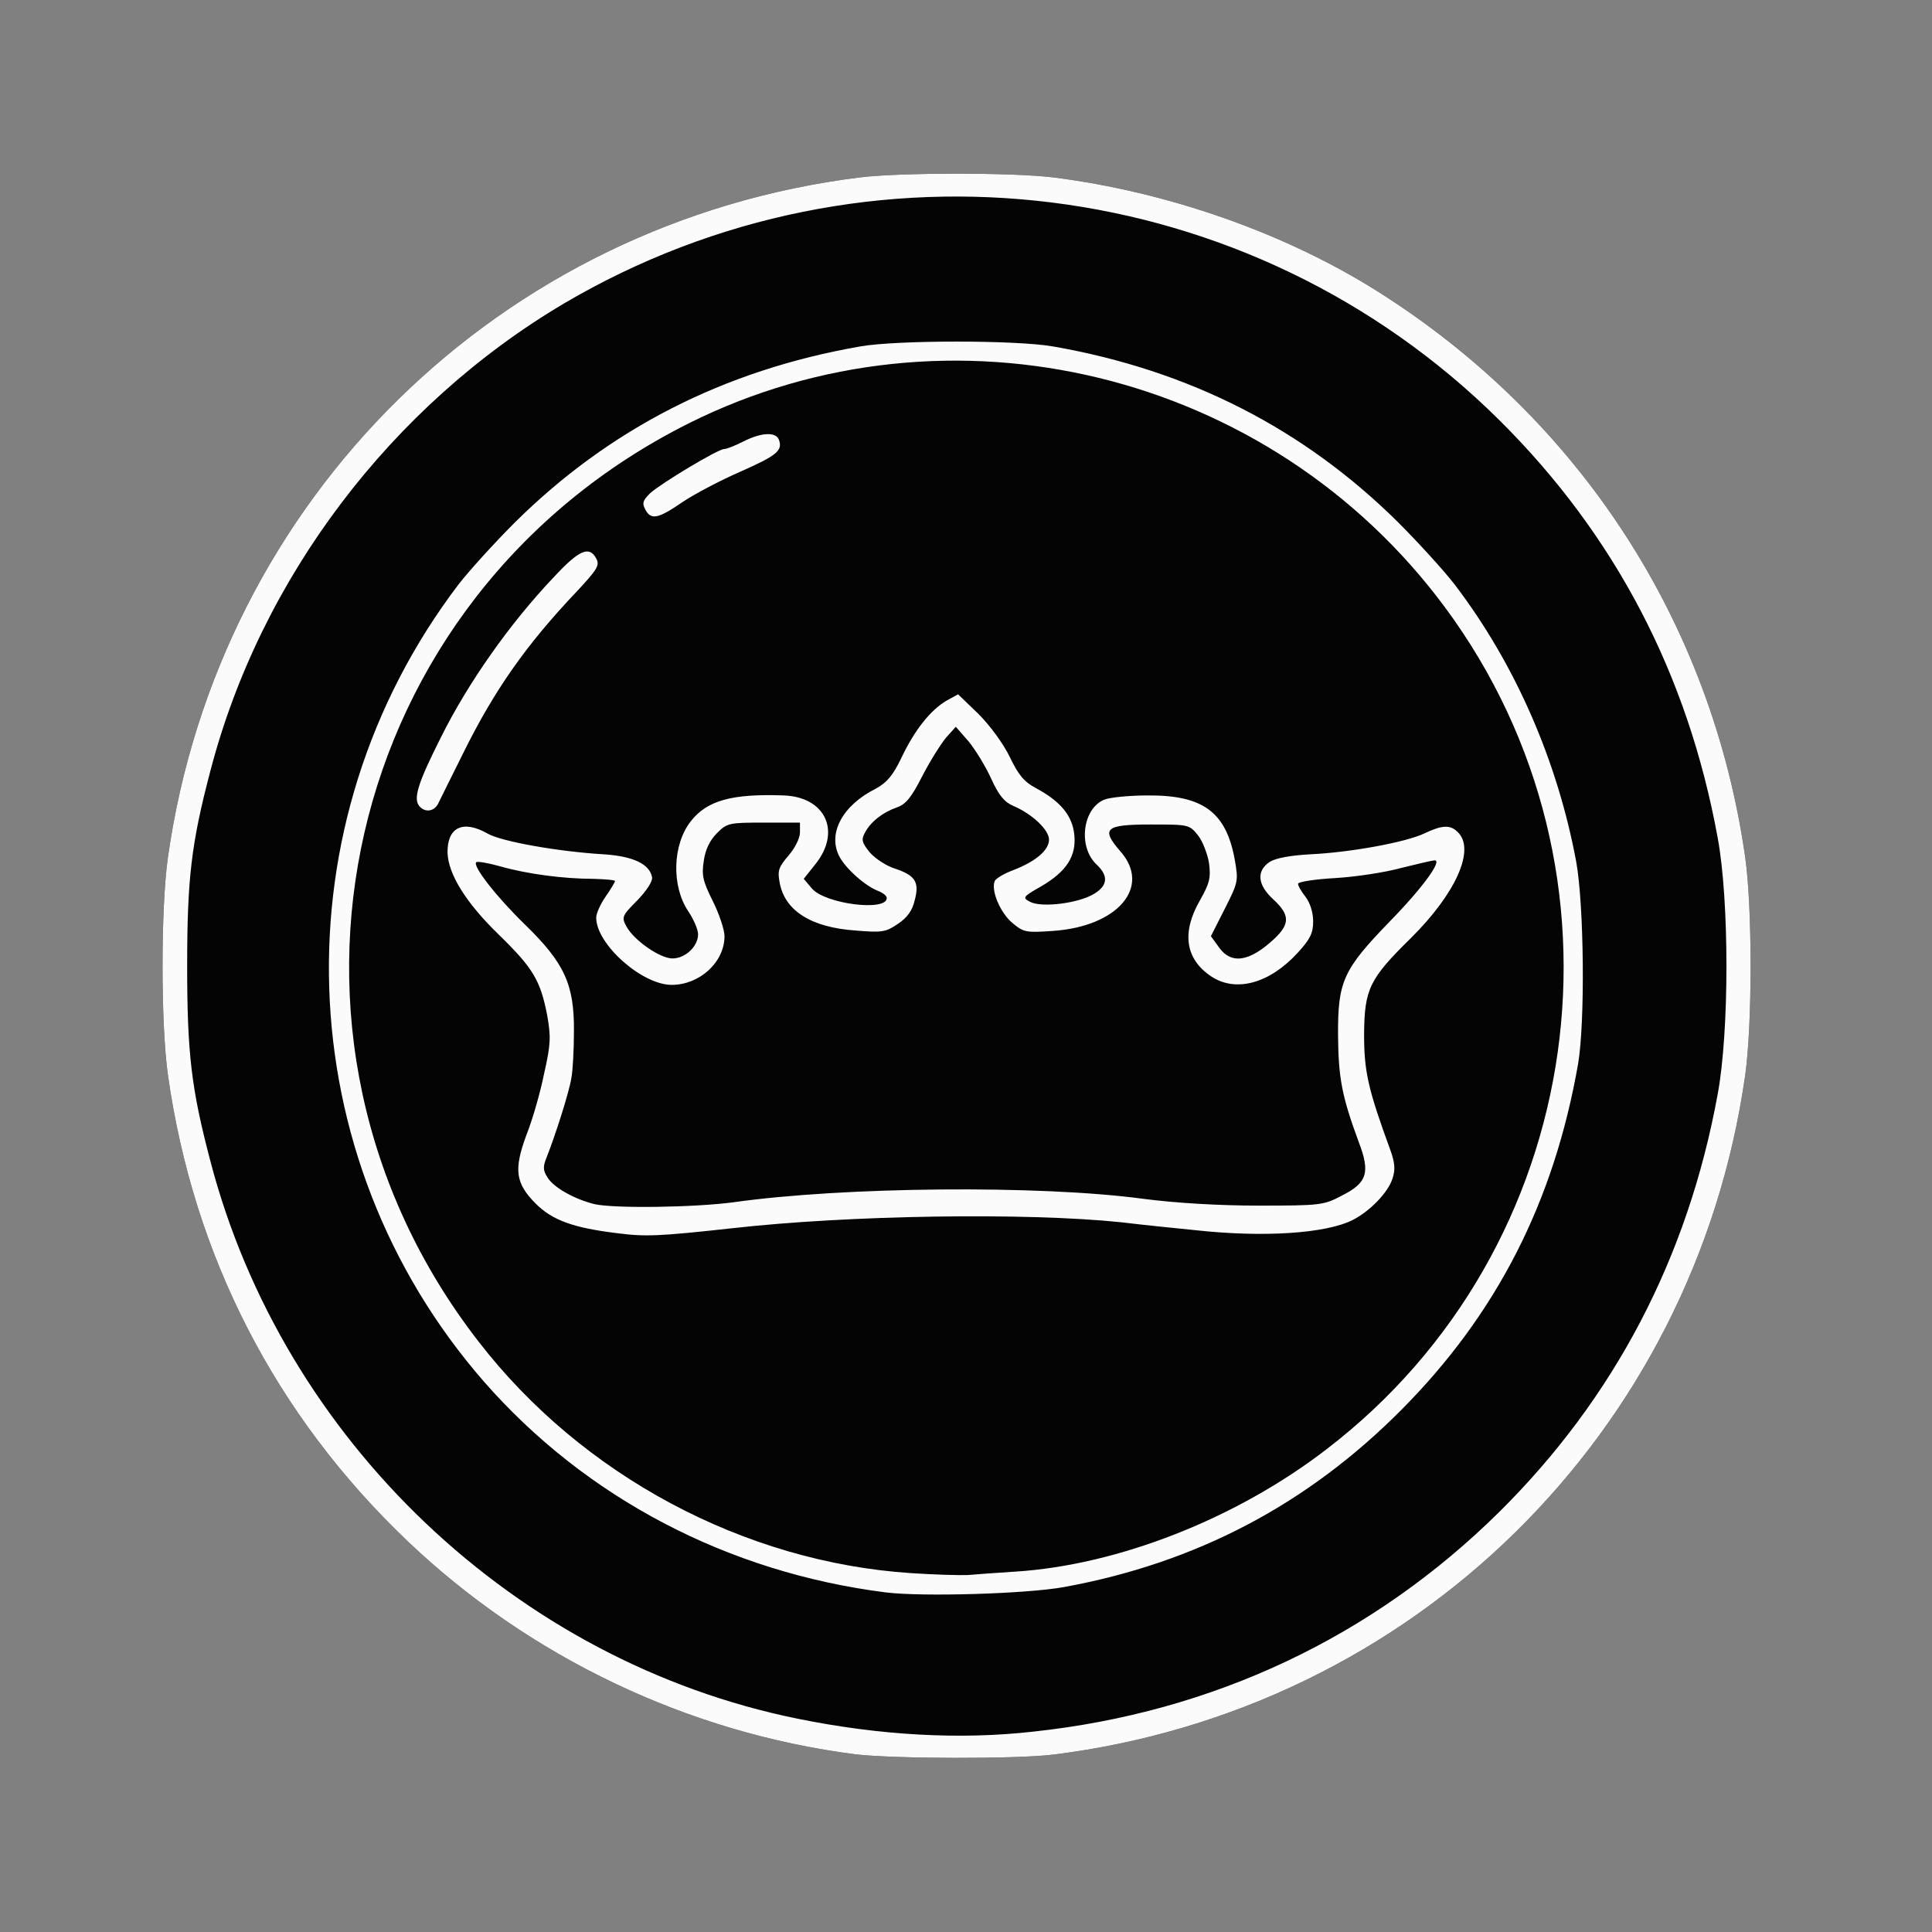 <!DOCTYPE svg PUBLIC "-//W3C//DTD SVG 20010904//EN" "http://www.w3.org/TR/2001/REC-SVG-20010904/DTD/svg10.dtd">
<svg version="1.0" xmlns="http://www.w3.org/2000/svg" width="512px" height="512px" viewBox="0 0 5120 5120" preserveAspectRatio="xMidYMid meet">
<rect x="0" y="0" width="5120" height="5120" fill="#808080" stroke="none"/>
<g id="layer101" fill="#040404" stroke="none">
 <path d="M2266 4649 c-443 -57 -862 -257 -1185 -564 -351 -334 -568 -756 -636 -1236 -19 -136 -19 -442 0 -577 135 -951 881 -1684 1835 -1802 109 -13 401 -13 510 0 303 38 615 147 862 303 535 338 884 876 973 1499 19 135 19 441 0 577 -135 951 -881 1683 -1835 1801 -100 12 -425 11 -524 -1z"/>
 </g>
<g id="layer102" fill="#fbfbfb" stroke="none">
 <path d="M2266 4649 c-443 -57 -862 -257 -1185 -564 -351 -334 -568 -756 -636 -1236 -19 -136 -19 -442 0 -577 135 -951 881 -1684 1835 -1802 109 -13 401 -13 510 0 303 38 615 147 862 303 535 338 884 876 973 1499 19 135 19 441 0 577 -135 951 -881 1683 -1835 1801 -100 12 -425 11 -524 -1z m472 -60 c477 -51 900 -251 1235 -582 305 -302 500 -674 579 -1107 31 -166 31 -514 0 -680 -79 -433 -272 -802 -578 -1106 -659 -654 -1677 -782 -2479 -310 -458 271 -805 728 -938 1241 -50 190 -61 284 -61 515 0 231 11 325 61 515 193 742 811 1329 1558 1480 217 44 429 56 623 34z"/>
 <path d="M2347 4220 c-418 -53 -794 -250 -1064 -558 -522 -598 -550 -1479 -68 -2113 27 -35 94 -109 149 -164 250 -248 554 -404 916 -467 98 -17 412 -17 510 0 362 63 666 219 916 467 55 55 122 129 149 164 160 210 272 466 322 734 21 115 24 426 5 537 -64 365 -215 661 -467 915 -250 252 -545 407 -896 471 -100 18 -376 26 -472 14z m343 -55 c272 -17 586 -140 825 -324 695 -532 835 -1529 314 -2232 -464 -626 -1314 -832 -2004 -487 -920 461 -1186 1622 -557 2433 274 355 704 585 1147 614 61 4 128 6 150 5 22 -2 78 -6 125 -9z"/>
 <path d="M1635 3268 c-115 -14 -171 -34 -215 -78 -54 -54 -59 -90 -25 -182 16 -40 37 -113 47 -163 18 -79 18 -98 8 -155 -18 -92 -37 -124 -127 -212 -88 -85 -135 -161 -137 -218 -1 -68 41 -88 106 -51 36 21 188 48 308 55 78 5 122 26 128 61 2 10 -14 35 -39 61 -41 41 -42 45 -29 69 20 37 89 85 122 85 34 0 68 -32 68 -64 0 -13 -12 -40 -26 -61 -45 -67 -42 -177 7 -239 43 -55 110 -73 246 -68 111 4 153 96 84 182 l-31 39 22 26 c36 41 198 61 198 25 0 -6 -10 -14 -23 -19 -34 -13 -86 -59 -103 -92 -31 -61 9 -135 97 -179 29 -16 45 -34 68 -82 35 -74 77 -126 119 -151 l31 -17 54 52 c31 31 66 79 83 114 23 48 38 66 70 83 65 35 96 73 101 123 6 57 -21 98 -88 137 -49 28 -50 30 -29 41 30 16 128 4 169 -21 37 -22 39 -48 7 -78 -50 -47 -37 -149 21 -172 15 -6 67 -11 115 -11 146 -1 207 44 230 169 10 57 10 60 -26 131 l-37 73 21 29 c33 47 82 39 148 -23 41 -39 40 -63 -3 -103 -43 -39 -46 -76 -10 -100 16 -10 54 -17 107 -20 108 -5 253 -32 302 -55 48 -23 70 -24 90 -3 46 46 -6 162 -125 280 -110 108 -123 135 -124 254 0 100 10 145 70 309 12 34 13 51 5 75 -12 37 -60 86 -105 109 -71 36 -237 47 -418 27 -51 -5 -139 -14 -197 -21 -252 -26 -720 -19 -1030 16 -192 21 -229 23 -305 13z m310 -82 c290 -41 810 -46 1085 -9 84 11 199 18 305 18 163 0 173 -1 220 -26 68 -34 77 -61 46 -142 -45 -122 -54 -170 -55 -282 -1 -144 13 -175 137 -303 87 -89 140 -162 119 -162 -5 0 -44 9 -88 20 -43 12 -123 24 -176 27 -54 3 -98 10 -98 15 0 6 9 21 20 35 12 16 20 41 20 65 0 31 -8 47 -41 83 -75 82 -165 106 -230 62 -68 -46 -78 -116 -29 -201 26 -46 29 -60 24 -99 -4 -24 -17 -58 -29 -73 -23 -29 -25 -29 -126 -29 -121 0 -132 11 -80 71 83 94 -6 199 -178 211 -72 5 -78 4 -108 -21 -32 -27 -57 -85 -47 -111 3 -7 25 -20 49 -29 60 -23 95 -53 95 -81 0 -26 -45 -68 -94 -89 -24 -10 -39 -28 -59 -72 -15 -33 -42 -77 -60 -99 l-34 -39 -26 29 c-14 17 -43 63 -63 102 -29 57 -44 75 -68 83 -37 13 -69 38 -84 67 -10 18 -8 26 13 52 14 16 44 36 67 43 54 18 65 36 52 84 -6 27 -20 46 -44 62 -32 22 -42 24 -112 18 -119 -8 -189 -53 -202 -128 -6 -31 -2 -41 24 -71 17 -20 30 -46 30 -61 l0 -26 -96 0 c-92 0 -97 1 -124 28 -19 19 -31 44 -35 74 -6 38 -2 54 24 106 17 34 31 76 31 93 0 69 -66 129 -140 129 -79 0 -200 -108 -200 -178 0 -11 11 -36 25 -56 14 -20 25 -39 25 -41 0 -3 -26 -5 -57 -6 -80 0 -177 -13 -247 -33 -32 -9 -61 -14 -64 -11 -10 10 53 91 129 165 105 102 131 159 130 283 0 49 -3 105 -7 125 -6 37 -42 150 -65 208 -11 27 -10 36 3 56 17 26 71 56 123 69 52 12 266 9 370 -5z"/>
 <path d="M1111 2136 c-16 -20 -4 -60 57 -181 72 -145 183 -303 301 -427 66 -71 93 -82 111 -48 10 18 3 29 -52 88 -133 140 -218 261 -300 427 -33 66 -63 127 -67 135 -11 21 -35 24 -50 6z"/>
 <path d="M1710 1350 c-9 -17 -6 -24 13 -43 30 -27 180 -117 196 -117 7 0 29 -9 51 -20 47 -24 86 -26 94 -5 11 29 -5 42 -102 85 -53 23 -123 60 -154 81 -64 44 -83 48 -98 19z"/>
 </g>

</svg>
